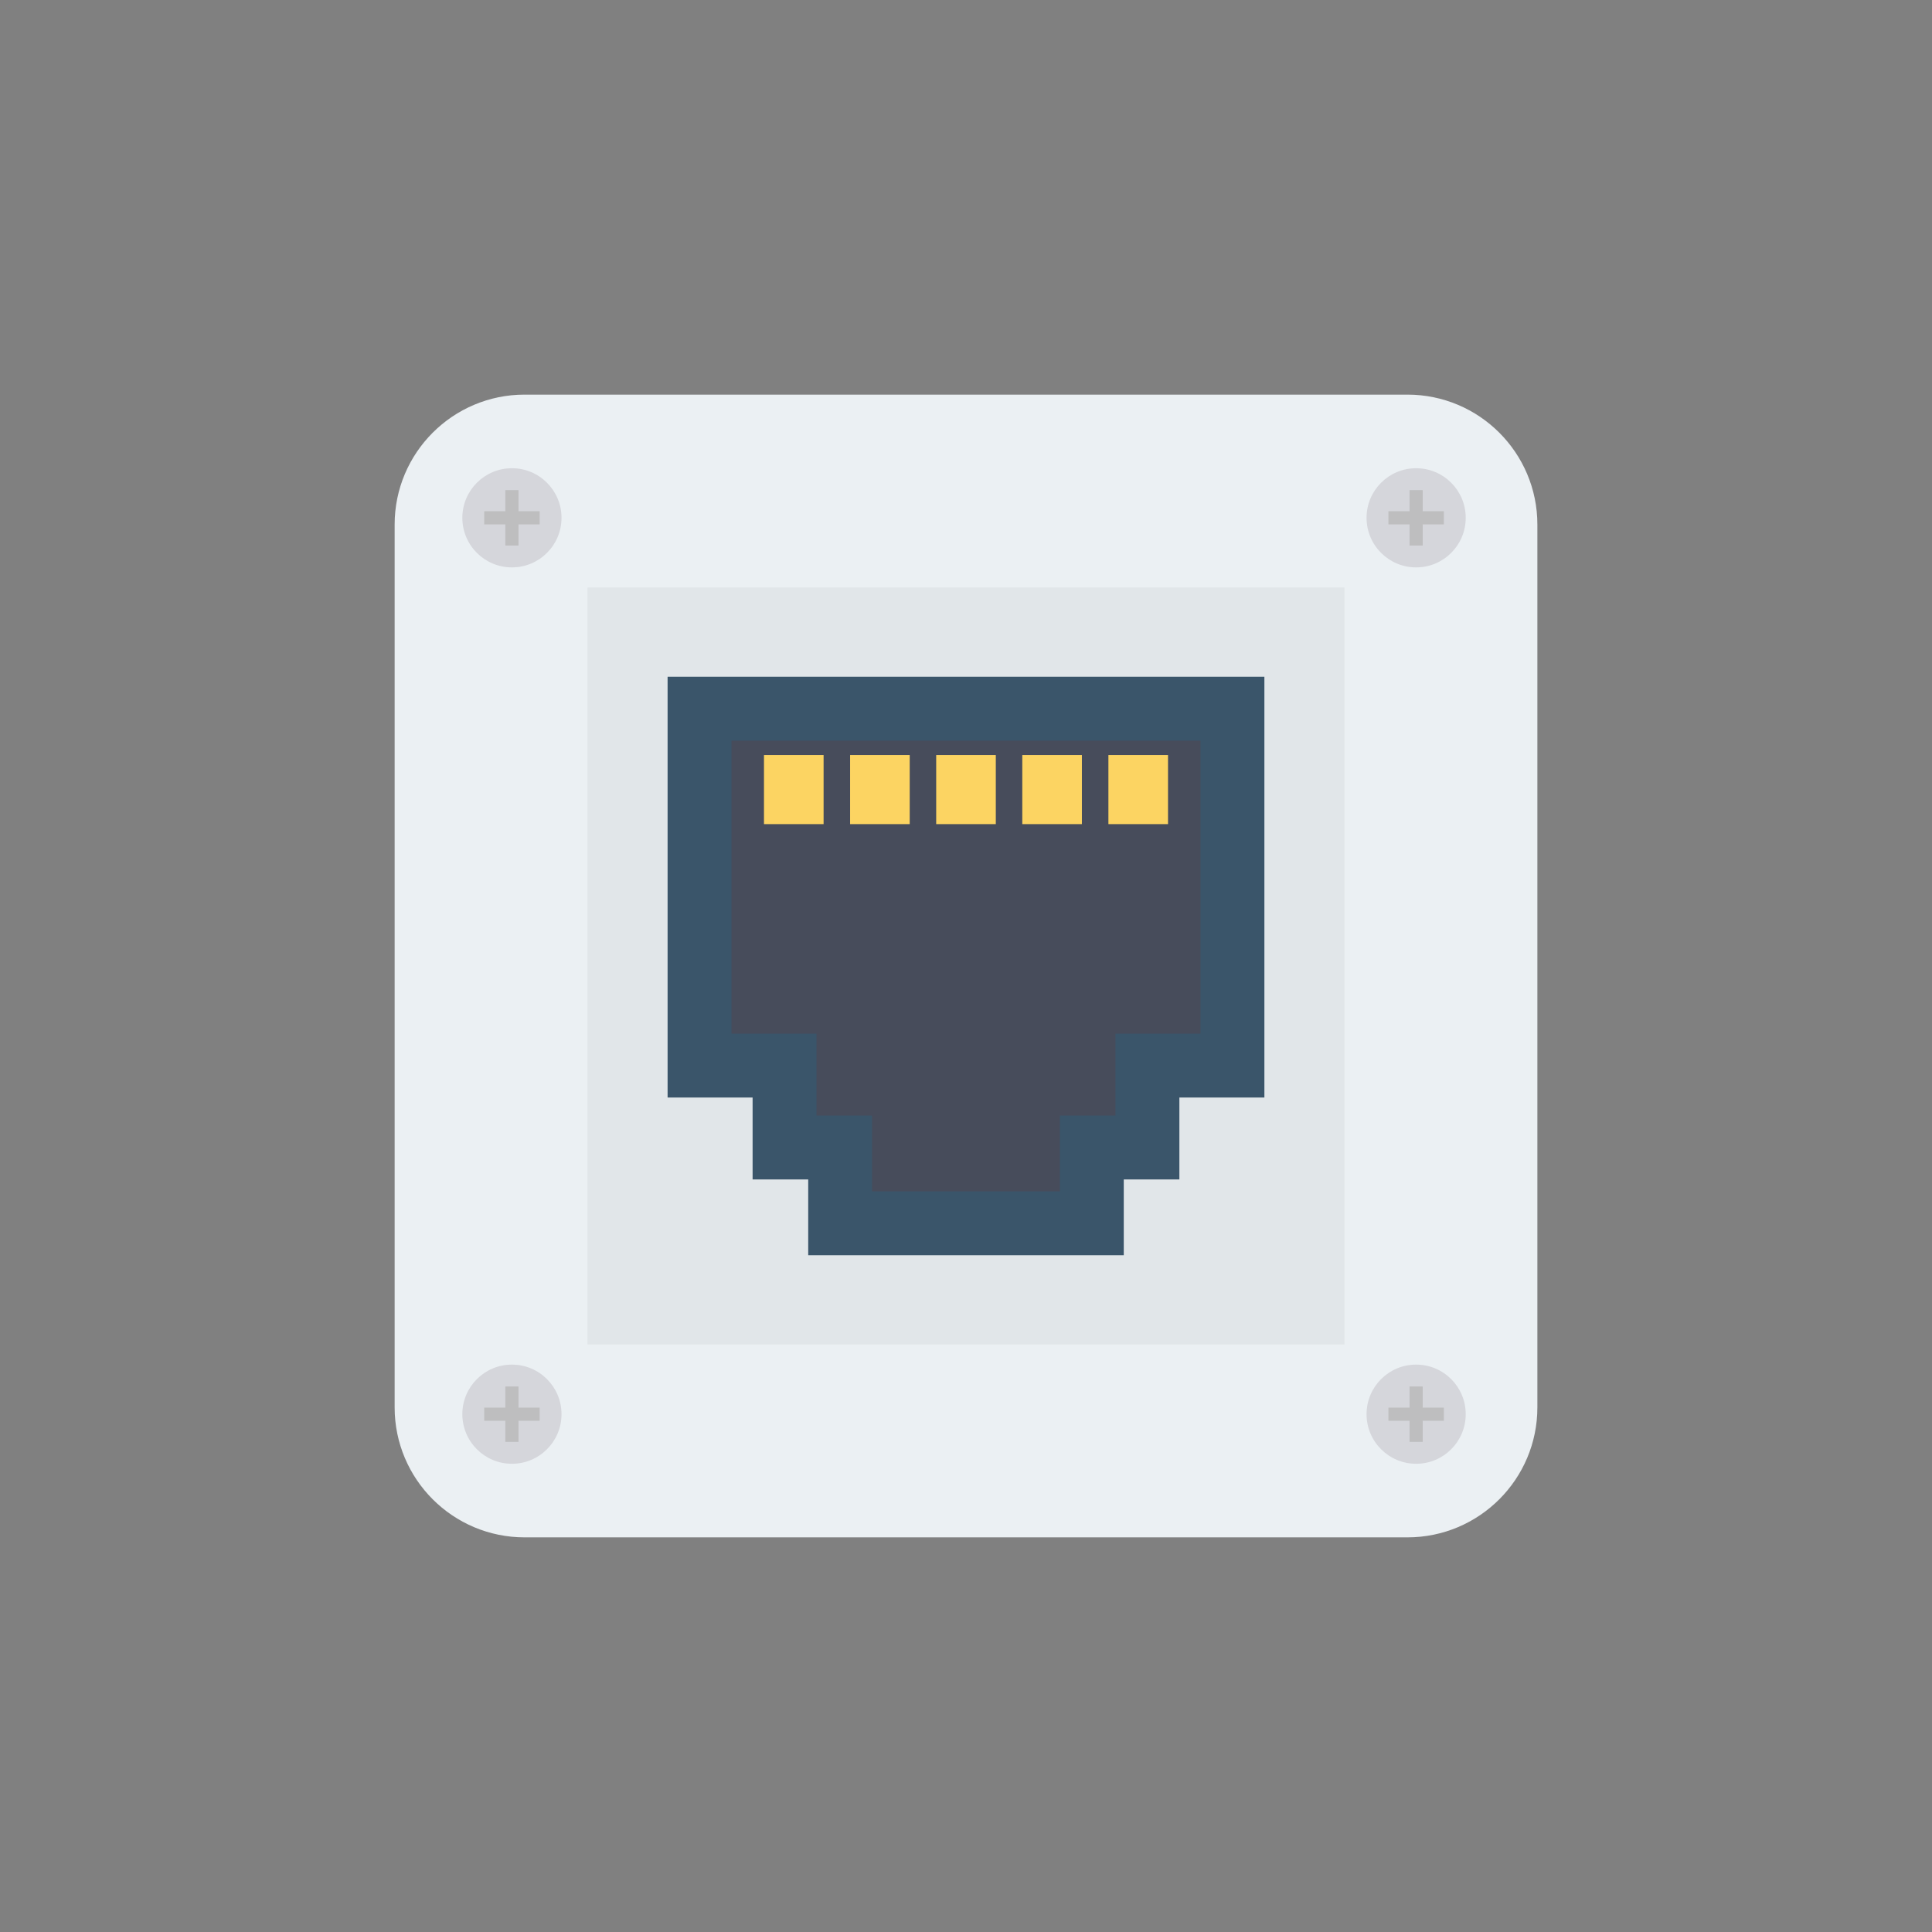 <svg enable-background="new 0 0 110 110" height="512" viewBox="0 0 110 110" width="512" xmlns="http://www.w3.org/2000/svg"><rect x="0" y="0" width="110" height="110" fill="#808080" stroke="none"/><path d="m80.131 22.468h-50.261c-4.088 0-7.401 3.314-7.401 7.401v50.261c0 4.088 3.314 7.401 7.401 7.401h50.261c4.088 0 7.401-3.313 7.401-7.401v-50.261c0-4.088-3.314-7.401-7.401-7.401z" fill="#ebf0f3"/><path d="m33.451 33.451h43.099v43.099h-43.099z" fill="#e1e6e9"/><path d="m80.629 26.659c-1.559 0-2.823 1.264-2.823 2.823 0 1.559 1.264 2.823 2.823 2.823 1.559 0 2.823-1.264 2.823-2.823 0-1.559-1.264-2.823-2.823-2.823z" fill="#d5d6db"/><path d="m82.206 29.108h-1.203v-1.203h-.749v1.203h-1.203v.749h1.203v1.203h.749v-1.203h1.203z" fill="#bebebf"/><path d="m29.147 26.659c-1.559 0-2.823 1.264-2.823 2.823 0 1.559 1.264 2.823 2.823 2.823s2.823-1.264 2.823-2.823c0-1.559-1.264-2.823-2.823-2.823z" fill="#d5d6db"/><path d="m30.724 29.108h-1.203v-1.203h-.749v1.203h-1.203v.749h1.203v1.203h.749v-1.203h1.203z" fill="#bebebf"/><path d="m80.629 77.695c-1.559 0-2.823 1.264-2.823 2.823 0 1.559 1.264 2.823 2.823 2.823 1.559 0 2.823-1.264 2.823-2.823 0-1.559-1.264-2.823-2.823-2.823z" fill="#d5d6db"/><path d="m82.206 80.144h-1.203v-1.203h-.749v1.203h-1.203v.749h1.203v1.203h.749v-1.203h1.203z" fill="#bebebf"/><path d="m29.147 77.695c-1.559 0-2.823 1.264-2.823 2.823 0 1.559 1.264 2.823 2.823 2.823s2.823-1.264 2.823-2.823c0-1.559-1.264-2.823-2.823-2.823z" fill="#d5d6db"/><path d="m30.724 80.144h-1.203v-1.203h-.749v1.203h-1.203v.749h1.203v1.203h.749v-1.203h1.203z" fill="#bebebf"/><path d="m71.989 38.533h-33.979v23.956h4.84v4.664h3.166v4.314h17.967v-4.314h3.166v-4.664h4.84z" fill="#3a556a"/><path d="m49.653 67.831v-4.314h-3.166v-4.664h-4.84v-16.683h26.705v16.683h-4.841v4.664h-3.166v4.314z" fill="#474c5b"/><g fill="#fcd462"><path d="m43.498 42.99h3.394v3.932h-3.394z"/><path d="m48.401 42.99h3.394v3.932h-3.394z"/><path d="m53.303 42.99h3.394v3.932h-3.394z"/><path d="m58.205 42.99h3.394v3.932h-3.394z"/><path d="m63.108 42.99h3.394v3.932h-3.394z"/></g></svg>